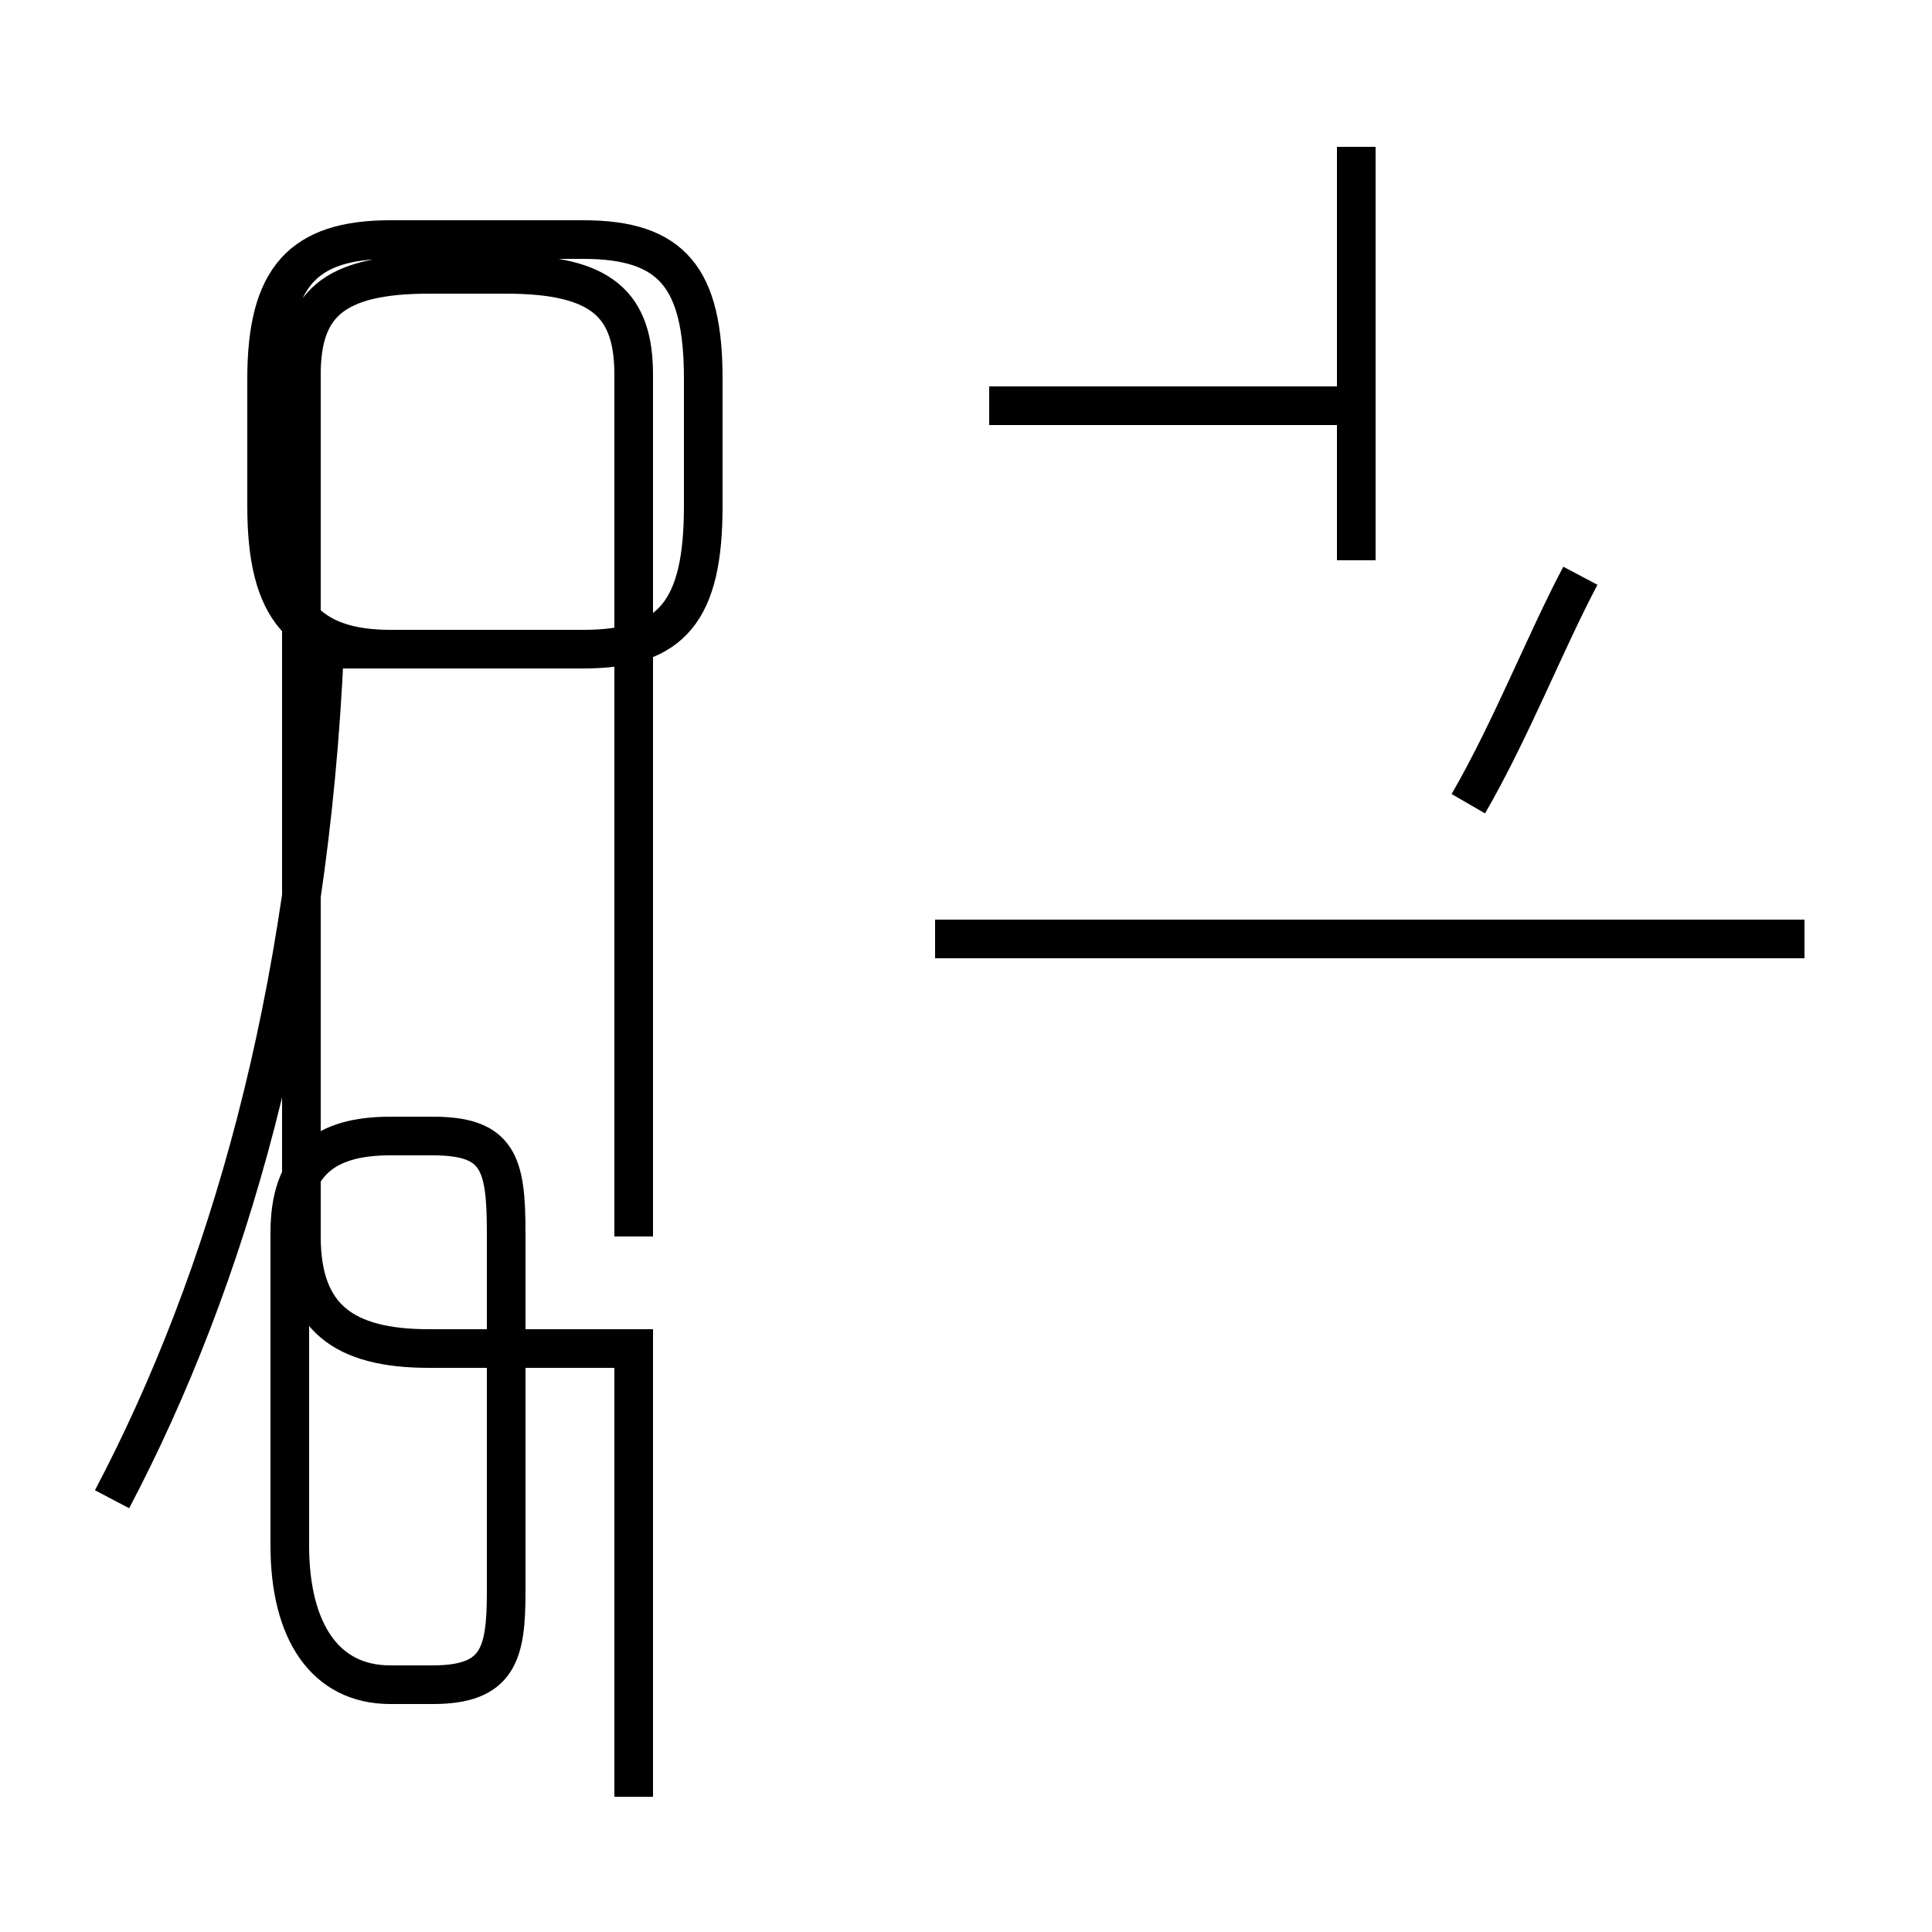 <?xml version='1.0' encoding='utf8'?>
<svg viewBox="0.0 -44.0 50.0 50.0" version="1.1" xmlns="http://www.w3.org/2000/svg">
<rect x="0.0" y="-44.0" width="50.0" height="50.0" fill="#808080" stroke="none"/>
<rect x="-1000" y="-1000" width="2000" height="2000" stroke="white" fill="white"/>
<g style="fill:none; stroke:#000000;  stroke-width:1">
<path d="M 2.9 5.2 C 5.9 10.9 8.0 18.2 8.4 27.2 L 15.1 27.2 C 17.4 27.2 18.2 28.2 18.2 30.9 L 18.2 34.2 C 18.2 36.8 17.4 37.8 15.1 37.8 L 10.1 37.8 C 7.8 37.8 7.0 36.8 7.0 34.2 L 7.0 30.9 C 7.0 28.2 8.0 27.2 10.1 27.2 L 15.1 27.2 C 17.4 27.2 18.2 28.2 18.2 30.9 L 18.2 34.2 C 18.2 36.8 17.4 37.8 15.1 37.8 L 10.1 37.8 C 7.8 37.8 6.9 36.8 6.9 34.2 L 6.9 30.9 C 6.9 28.2 7.8 27.2 10.1 27.2 L 15.1 27.2 M 13.1 2.8 L 13.1 12.1 C 13.1 13.9 12.9 14.6 11.2 14.6 L 10.1 14.6 C 8.4 14.6 7.5 13.9 7.5 12.1 L 7.5 4.0 C 7.5 1.8 8.4 0.4 10.1 0.4 L 11.2 0.4 C 12.9 0.4 13.1 1.2 13.1 2.8 Z M 16.4 12.0 L 16.4 34.3 C 16.4 36.1 15.6 36.9 13.1 36.9 L 11.1 36.9 C 8.6 36.9 7.8 36.1 7.8 34.3 L 7.8 12.0 C 7.8 9.9 8.9 9.1 11.1 9.1 L 16.4 9.1 L 16.4 -2.5 M 35.1 33.5 L 25.6 33.5 M 45.0 19.7 L 24.2 19.7 M 46.7 19.7 L 26.2 19.7 M 35.1 29.5 L 35.1 40.2 M 40.9 29.1 C 40.0 27.4 39.1 25.1 38.0 23.2 " transform="scale(1, -1)" />
</g>
</svg>